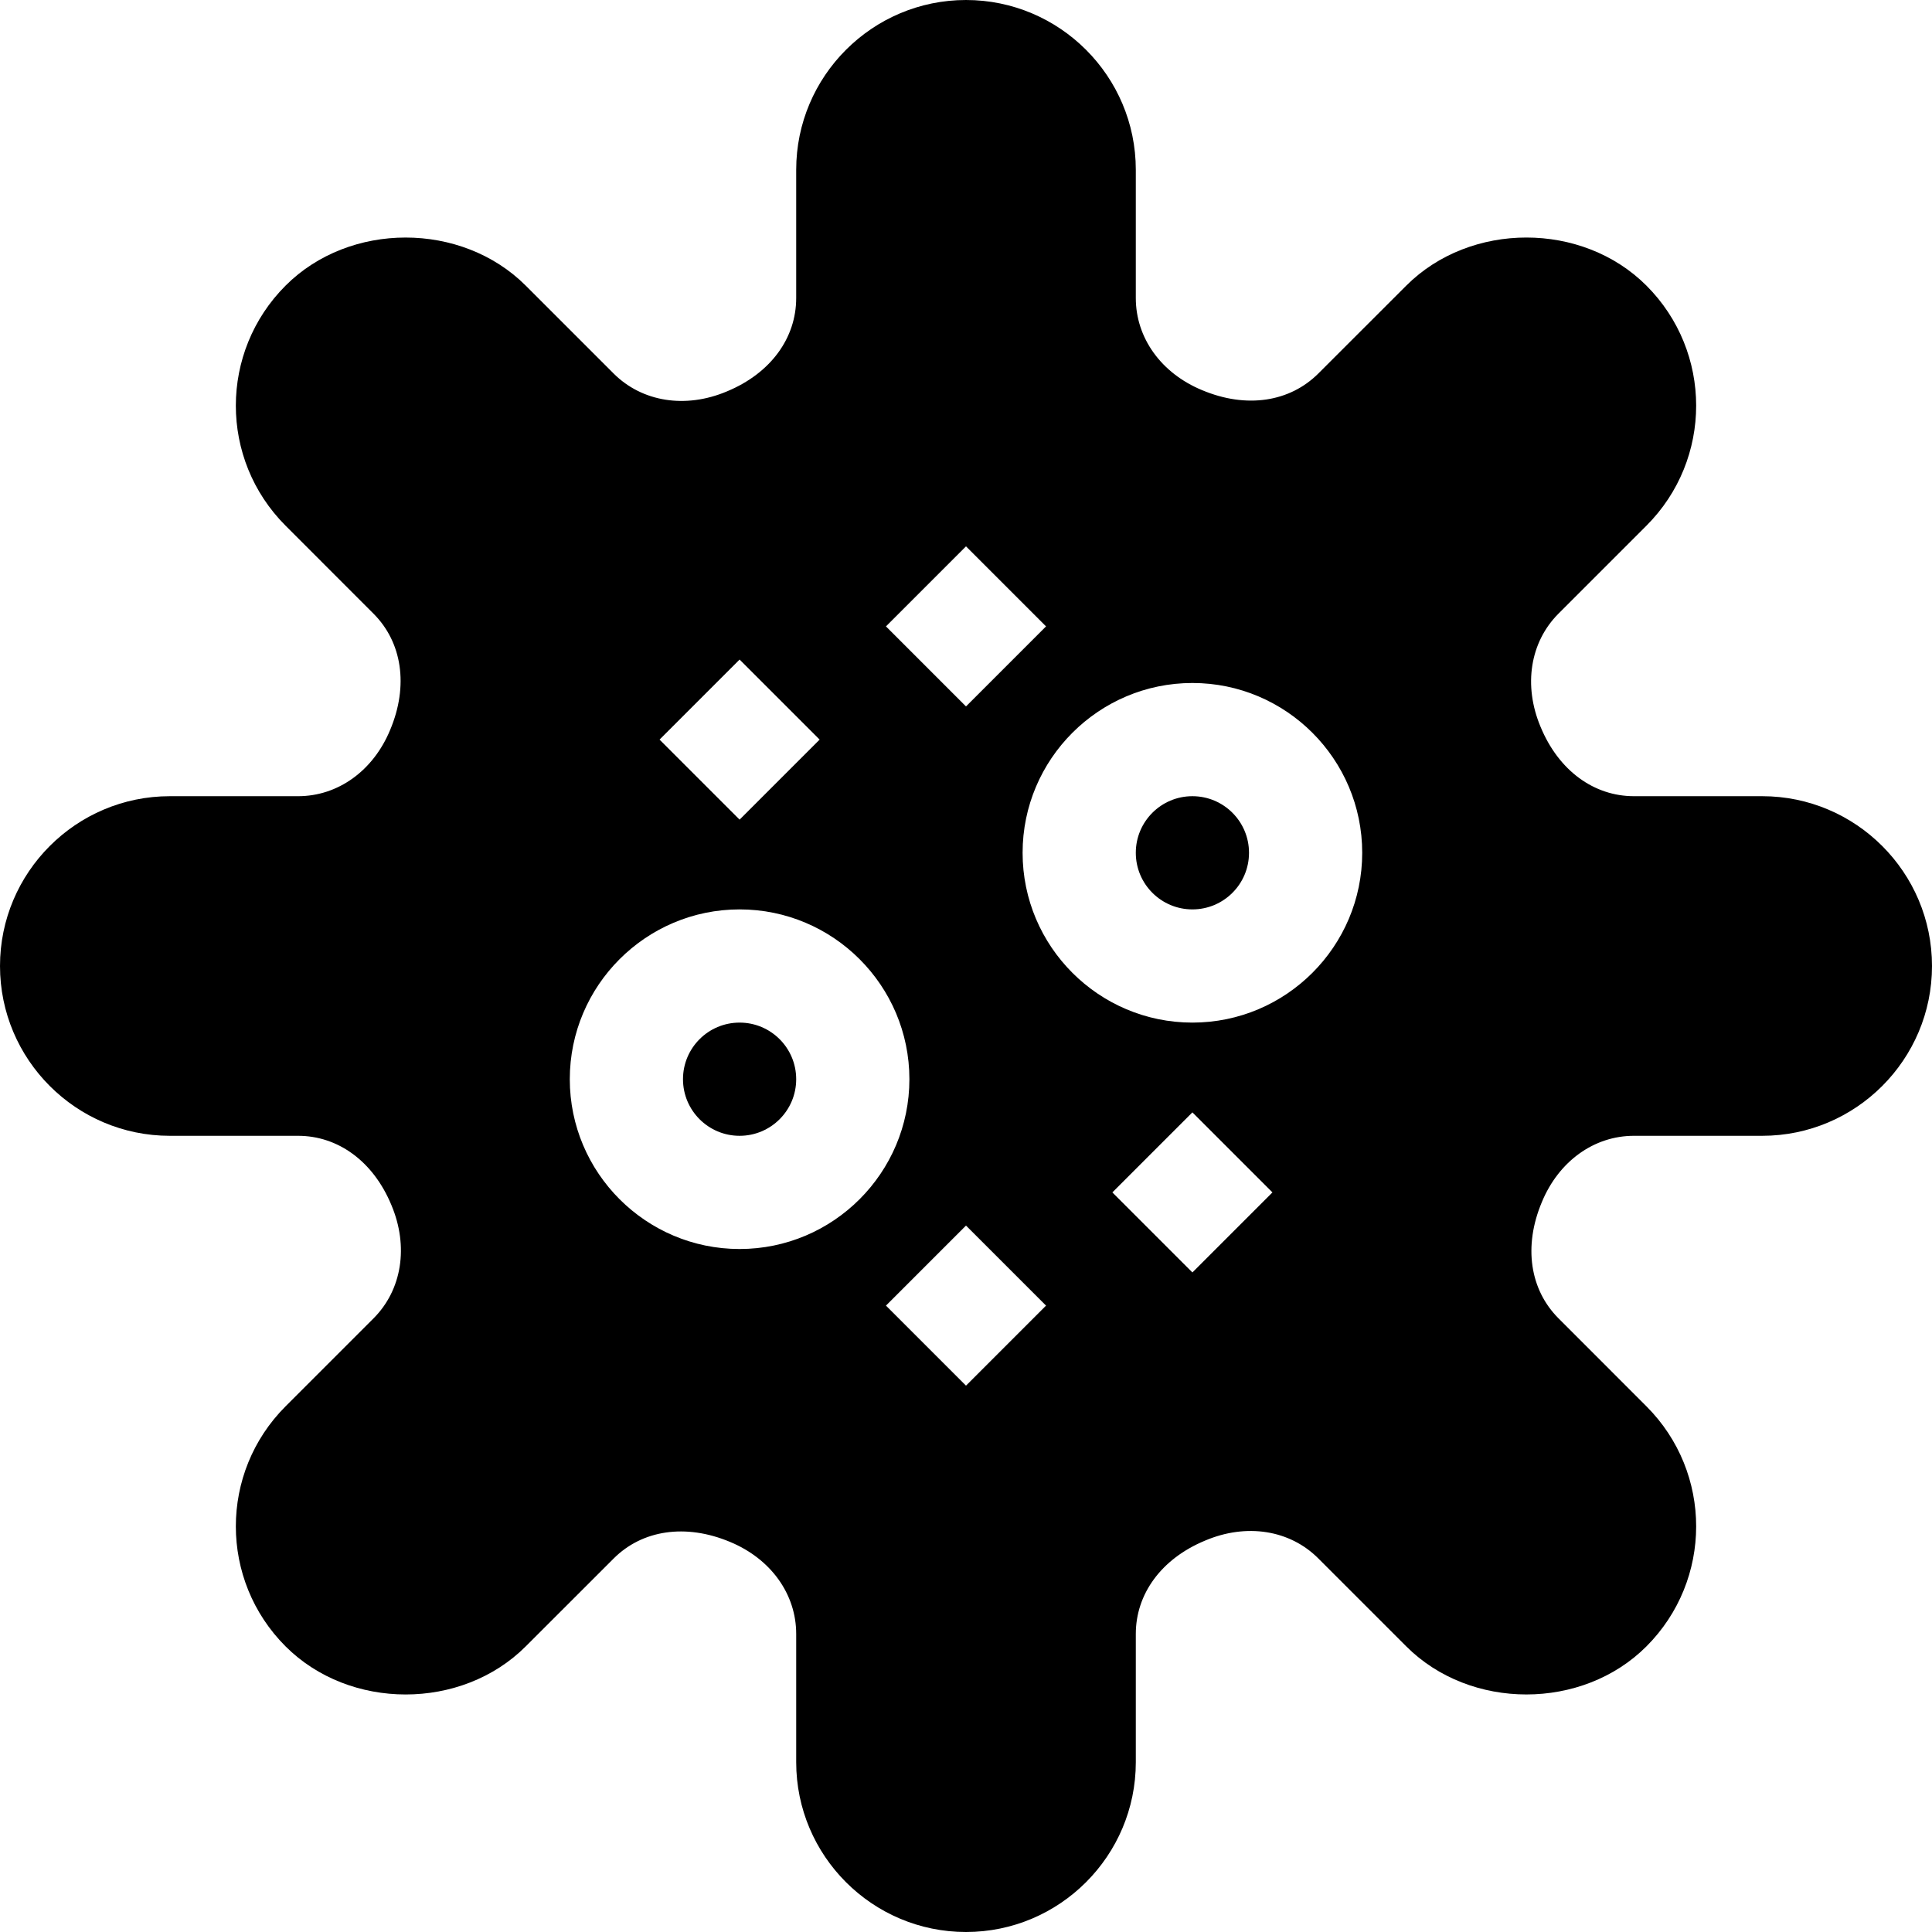 <svg id="Capa_1" enable-background="new 0 0 512 512" height="512" viewBox="0 0 512 512" width="512" xmlns="http://www.w3.org/2000/svg"><g><circle cx="316" cy="226" r="15"/><circle cx="196" cy="286" r="15"/><path d="m467 211h-33.988c-10.562 0-19.922-6.724-24.741-18.369-4.614-10.957-2.798-22.456 4.731-30l23.306-23.306c17.614-17.614 17.561-46.086.015-63.633-16.978-16.992-46.641-16.992-63.647 0l-23.306 23.291c-7.559 7.544-19.028 9.36-30.806 4.409-10.84-4.482-17.564-13.842-17.564-24.404v-33.988c0-24.814-20.186-45-45-45s-45 20.186-45 45v33.988c0 10.562-6.724 19.922-18.369 24.741-10.957 4.629-22.456 2.798-30-4.731l-23.306-23.306c-17.007-16.992-46.684-16.977-63.633-.014-17.564 17.564-17.617 46.031 0 63.647l23.291 23.306c7.544 7.544 9.36 19.043 4.409 30.806-4.482 10.839-13.842 17.563-24.404 17.563h-33.988c-24.814 0-45 20.186-45 45s20.186 45 45 45h33.988c10.562 0 19.922 6.724 24.741 18.369 4.614 10.957 2.798 22.456-4.731 30l-23.306 23.306c-17.614 17.614-17.561 46.086-.015 63.633 16.978 16.978 46.641 17.007 63.647 0l23.306-23.291c7.544-7.544 19.028-9.331 30.806-4.409 10.84 4.482 17.564 13.842 17.564 24.404v33.988c0 24.814 20.186 45 45 45s45-20.186 45-45v-33.988c0-10.562 6.724-19.922 18.369-24.741 10.957-4.658 22.471-2.827 30 4.731l23.306 23.306c17.007 17.007 46.685 16.963 63.633.015 17.564-17.564 17.617-46.031 0-63.647l-23.291-23.306c-7.544-7.544-9.36-19.043-4.409-30.806 4.482-10.84 13.842-17.564 24.404-17.564h33.988c24.814 0 45-20.186 45-45s-20.186-45-45-45zm-211-66.211 21.211 21.211-21.211 21.211-21.211-21.211zm-60 30 21.211 21.211-21.211 21.211-21.211-21.211zm0 156.211c-24.814 0-45-20.186-45-45s20.186-45 45-45 45 20.186 45 45-20.186 45-45 45zm60 36.211-21.211-21.211 21.211-21.211 21.211 21.211zm60-30-21.211-21.211 21.211-21.211 21.211 21.211zm0-66.211c-24.814 0-45-20.186-45-45s20.186-45 45-45 45 20.186 45 45-20.186 45-45 45z"/></g></svg>